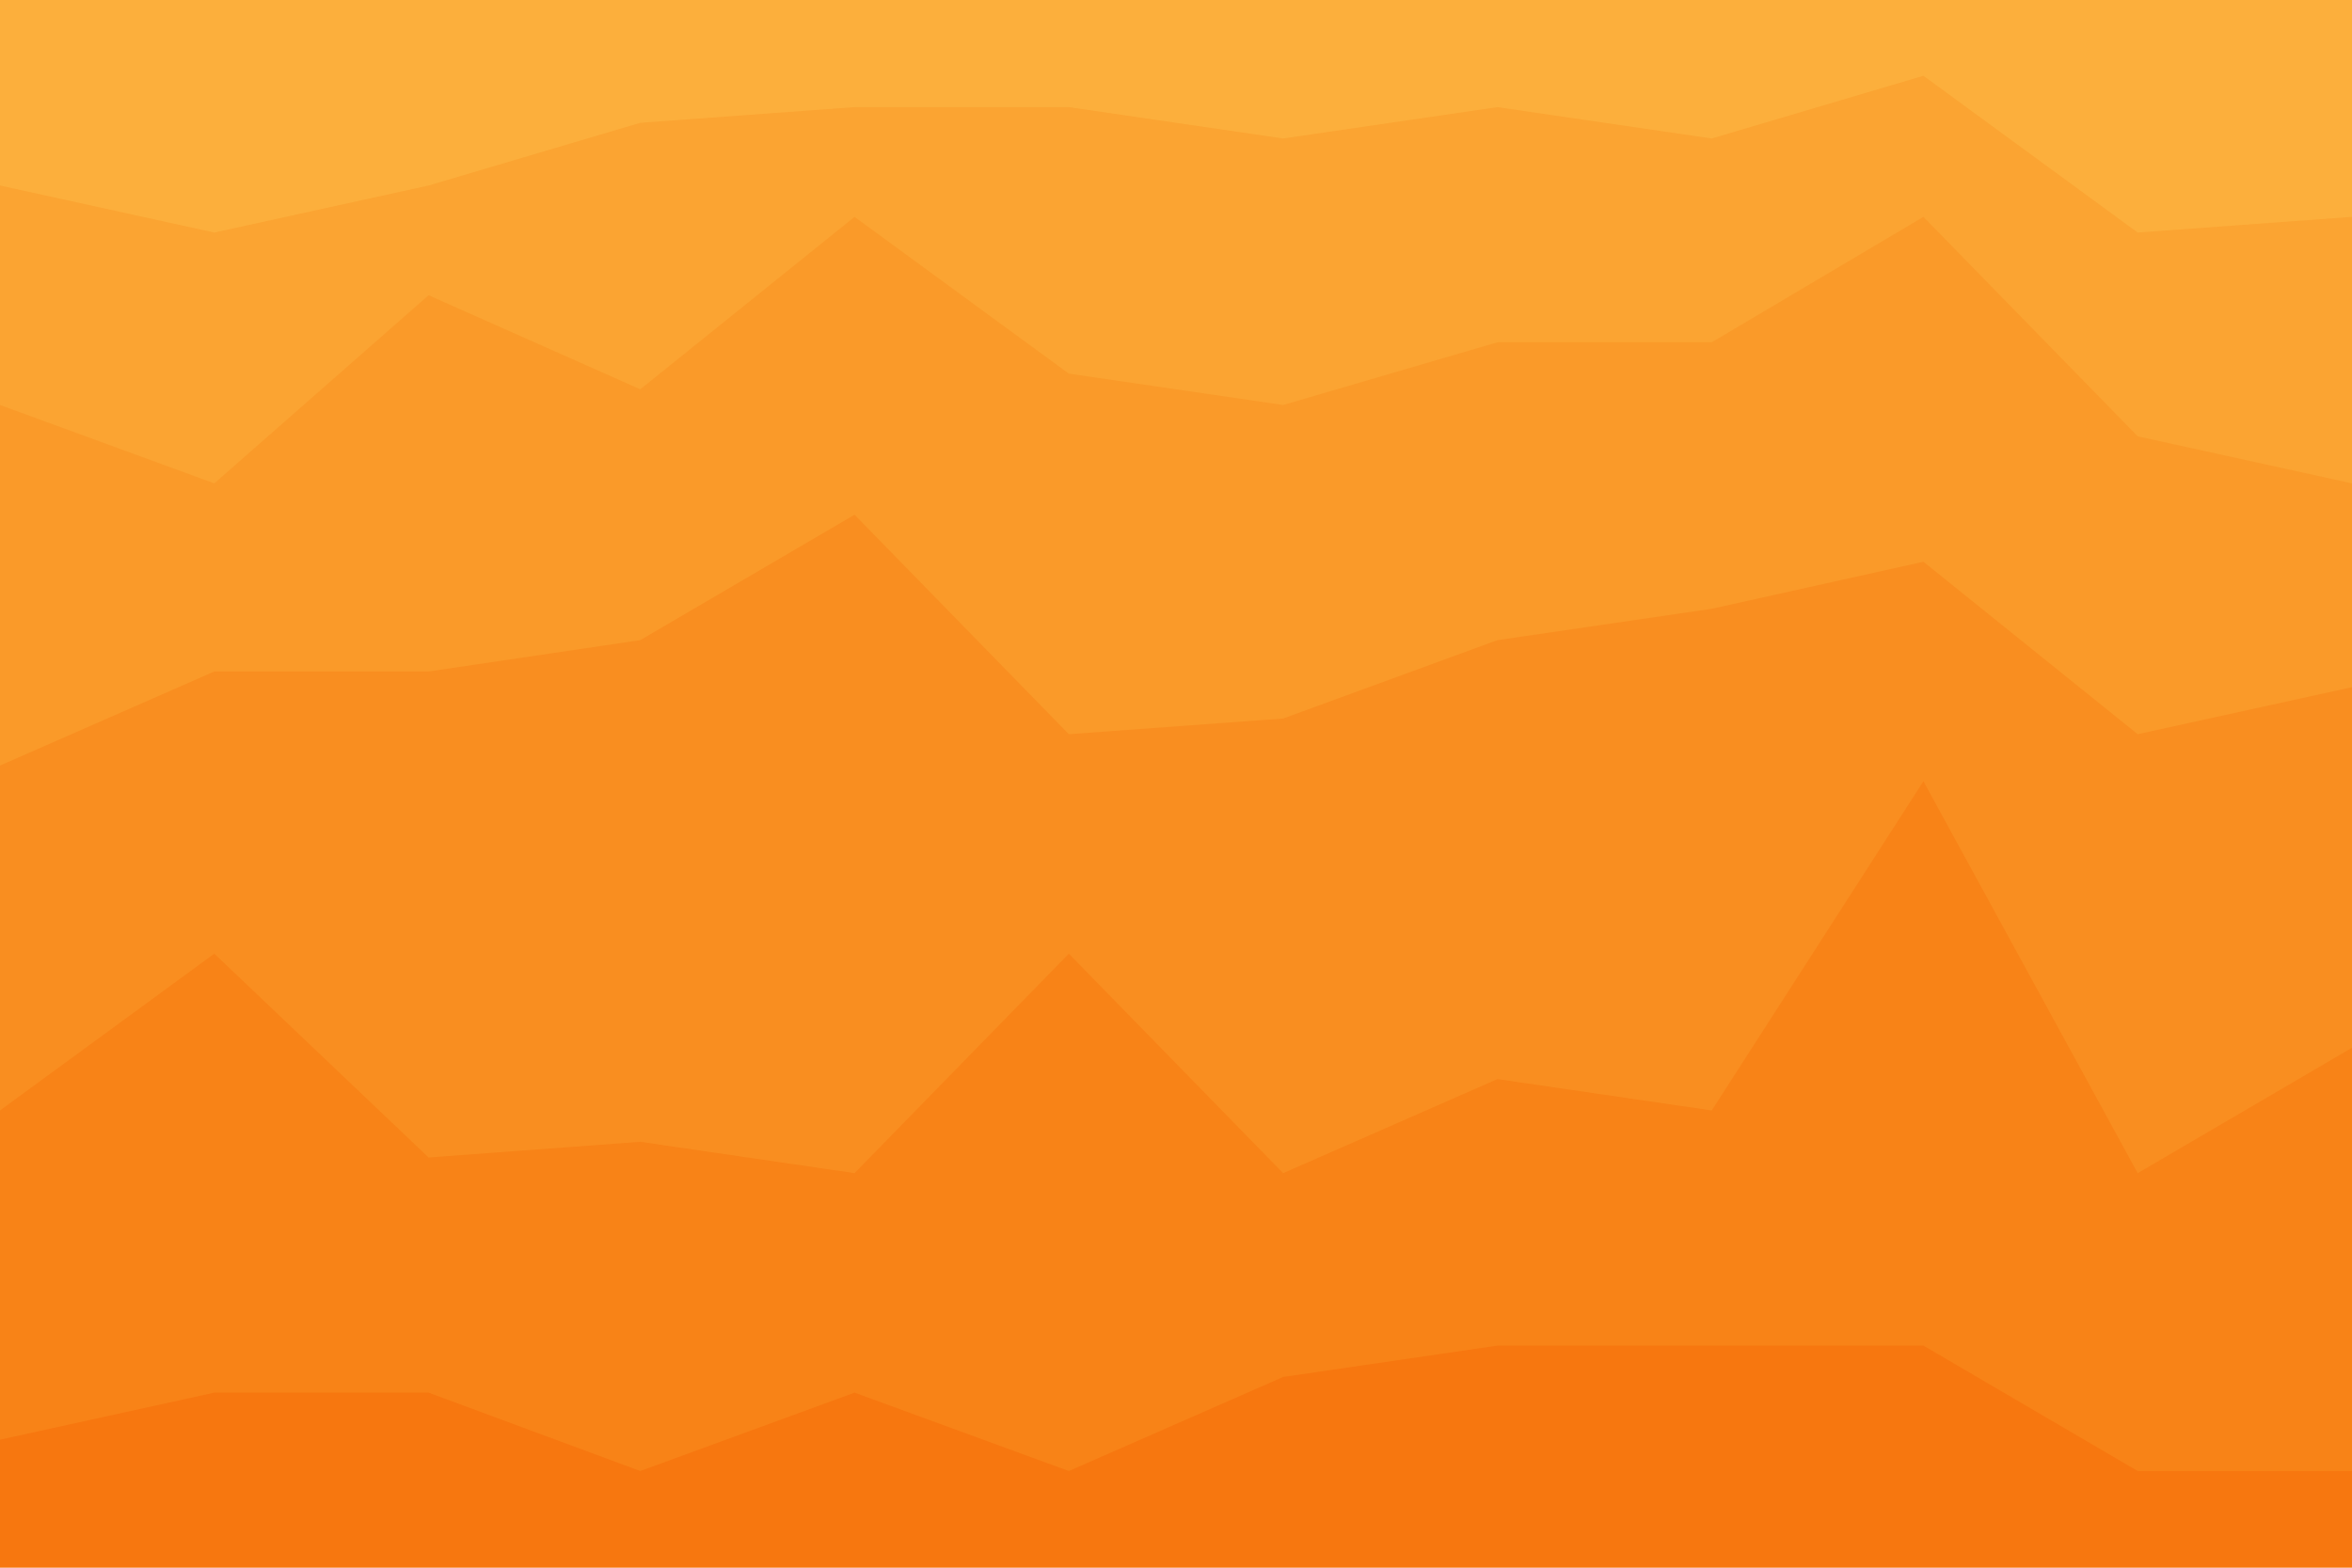 <svg id="visual" viewBox="0 0 900 600" width="900" height="600" xmlns="http://www.w3.org/2000/svg" xmlns:xlink="http://www.w3.org/1999/xlink" version="1.1"><path d="M0 73L82 91L164 73L245 49L327 43L409 43L491 55L573 43L655 55L736 31L818 91L900 85L900 0L818 0L736 0L655 0L573 0L491 0L409 0L327 0L245 0L164 0L82 0L0 0Z" fill="#fcaf3c"></path><path d="M0 157L82 187L164 115L245 151L327 85L409 145L491 157L573 133L655 133L736 85L818 169L900 187L900 83L818 89L736 29L655 53L573 41L491 53L409 41L327 41L245 47L164 71L82 89L0 71Z" fill="#fba432"></path><path d="M0 295L82 259L164 259L245 247L327 199L409 283L491 277L573 247L655 235L736 217L818 283L900 265L900 185L818 167L736 83L655 131L573 131L491 155L409 143L327 83L245 149L164 113L82 185L0 155Z" fill="#fa9a29"></path><path d="M0 427L82 367L164 445L245 439L327 451L409 367L491 451L573 415L655 427L736 301L818 451L900 403L900 263L818 281L736 215L655 233L573 245L491 275L409 281L327 197L245 245L164 257L82 257L0 293Z" fill="#f98e20"></path><path d="M0 553L82 535L164 535L245 565L327 535L409 565L491 529L573 517L655 517L736 517L818 565L900 565L900 401L818 449L736 299L655 425L573 413L491 449L409 365L327 449L245 437L164 443L82 365L0 425Z" fill="#f88317"></path><path d="M0 601L82 601L164 601L245 601L327 601L409 601L491 601L573 601L655 601L736 601L818 601L900 601L900 563L818 563L736 515L655 515L573 515L491 527L409 563L327 533L245 563L164 533L82 533L0 551Z" fill="#f7770f"></path></svg>